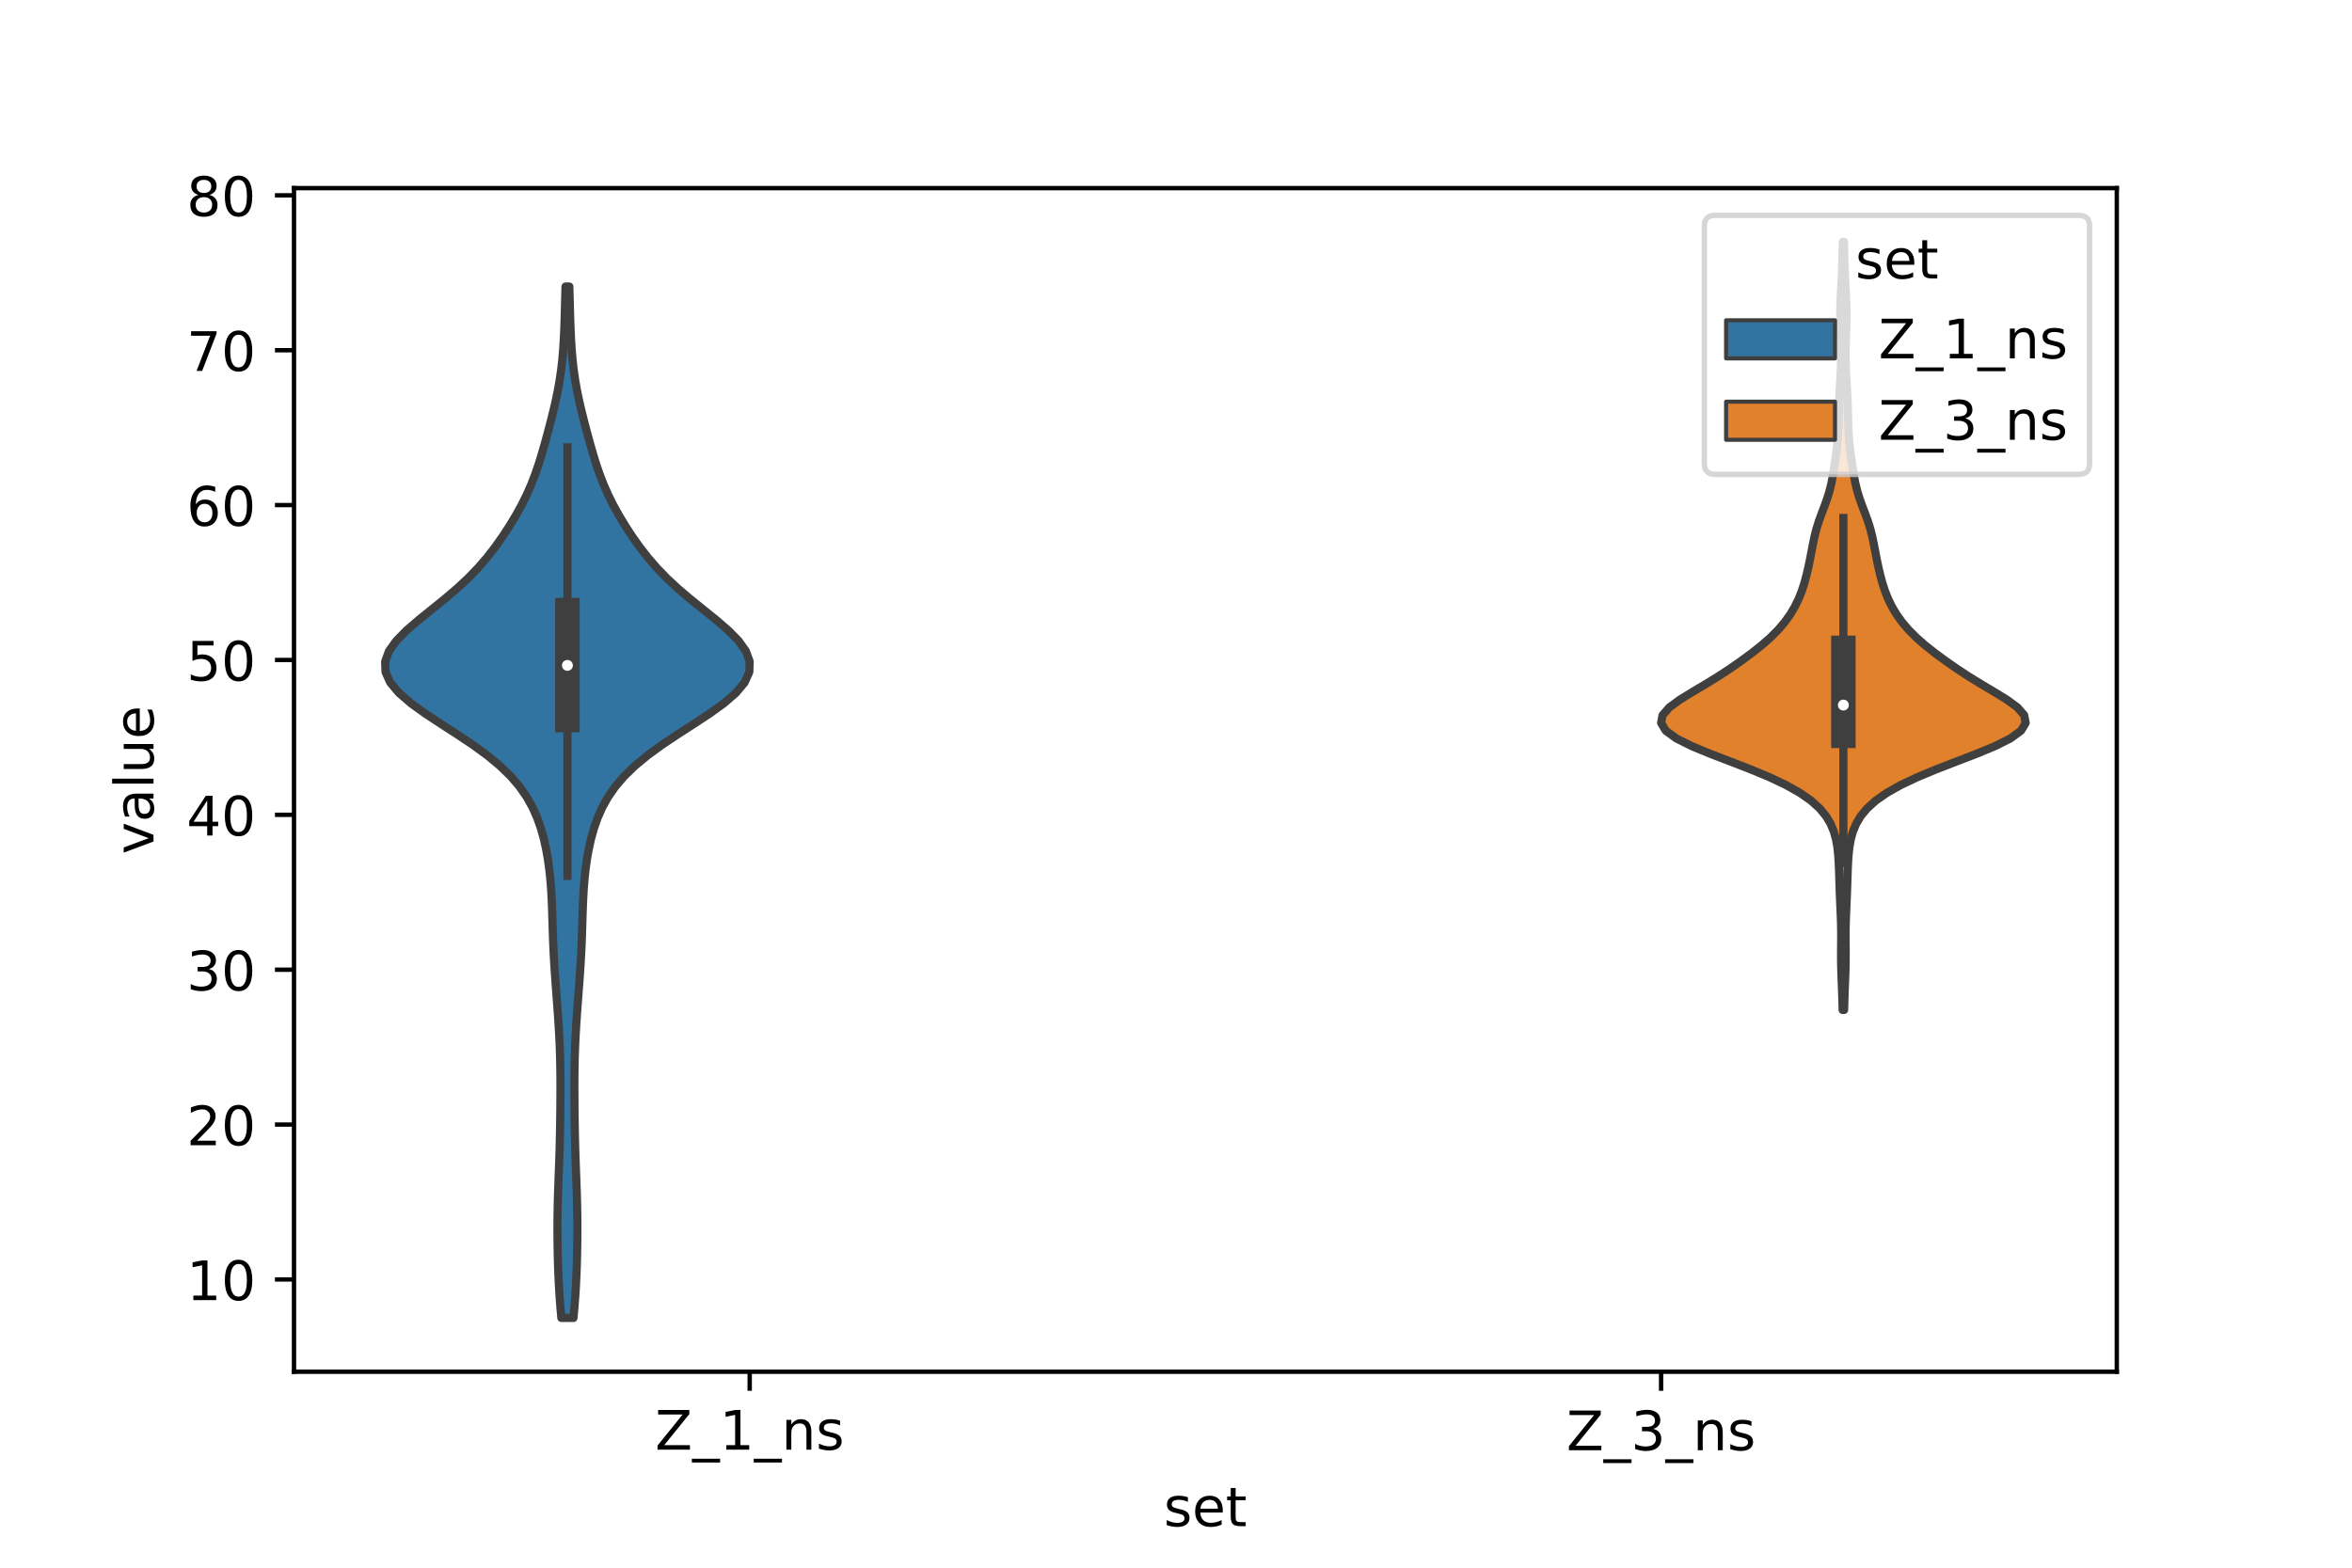 <?xml version="1.0" encoding="utf-8" standalone="no"?>
<!DOCTYPE svg PUBLIC "-//W3C//DTD SVG 1.1//EN"
  "http://www.w3.org/Graphics/SVG/1.1/DTD/svg11.dtd">
<!-- Created with matplotlib (https://matplotlib.org/) -->
<svg height="288pt" version="1.1" viewBox="0 0 432 288" width="432pt" xmlns="http://www.w3.org/2000/svg" xmlns:xlink="http://www.w3.org/1999/xlink">
 <defs>
  <style type="text/css">*{stroke-linecap:butt;stroke-linejoin:round;}</style>
 </defs>
 <g id="figure_1">
  <g id="patch_1">
   <path d="M 0 288 
L 432 288 
L 432 0 
L 0 0 
z
" style="fill:#ffffff;"/>
  </g>
  <g id="axes_1">
   <g id="patch_2">
    <path d="M 54 252 
L 388.8 252 
L 388.8 34.56 
L 54 34.56 
z
" style="fill:#ffffff;"/>
   </g>
   <g id="PolyCollection_1">
    <defs>
     <path d="M 105.334 -45.884 
L 103.106 -45.884 
L 102.937 -47.798 
L 102.79 -49.711 
L 102.668 -51.625 
L 102.573 -53.539 
L 102.501 -55.453 
L 102.449 -57.367 
L 102.414 -59.281 
L 102.395 -61.195 
L 102.393 -63.109 
L 102.41 -65.023 
L 102.447 -66.936 
L 102.501 -68.85 
L 102.568 -70.764 
L 102.64 -72.678 
L 102.71 -74.592 
L 102.772 -76.506 
L 102.822 -78.42 
L 102.863 -80.334 
L 102.893 -82.248 
L 102.917 -84.161 
L 102.933 -86.075 
L 102.941 -87.989 
L 102.937 -89.903 
L 102.917 -91.817 
L 102.876 -93.731 
L 102.812 -95.645 
L 102.726 -97.559 
L 102.617 -99.473 
L 102.491 -101.386 
L 102.352 -103.3 
L 102.207 -105.214 
L 102.062 -107.128 
L 101.925 -109.042 
L 101.8 -110.956 
L 101.693 -112.87 
L 101.605 -114.784 
L 101.536 -116.698 
L 101.477 -118.612 
L 101.419 -120.525 
L 101.347 -122.439 
L 101.246 -124.353 
L 101.102 -126.267 
L 100.905 -128.181 
L 100.643 -130.095 
L 100.306 -132.009 
L 99.88 -133.923 
L 99.345 -135.837 
L 98.67 -137.75 
L 97.821 -139.664 
L 96.755 -141.578 
L 95.424 -143.492 
L 93.787 -145.406 
L 91.812 -147.32 
L 89.496 -149.234 
L 86.87 -151.148 
L 84.01 -153.062 
L 81.043 -154.975 
L 78.135 -156.889 
L 75.477 -158.803 
L 73.265 -160.717 
L 71.669 -162.631 
L 70.81 -164.545 
L 70.74 -166.459 
L 71.435 -168.373 
L 72.799 -170.287 
L 74.681 -172.2 
L 76.901 -174.114 
L 79.276 -176.028 
L 81.648 -177.942 
L 83.899 -179.856 
L 85.961 -181.77 
L 87.811 -183.684 
L 89.463 -185.598 
L 90.95 -187.512 
L 92.306 -189.425 
L 93.558 -191.339 
L 94.715 -193.253 
L 95.776 -195.167 
L 96.73 -197.081 
L 97.576 -198.995 
L 98.316 -200.909 
L 98.968 -202.823 
L 99.556 -204.737 
L 100.102 -206.651 
L 100.624 -208.564 
L 101.127 -210.478 
L 101.607 -212.392 
L 102.053 -214.306 
L 102.451 -216.22 
L 102.791 -218.134 
L 103.068 -220.048 
L 103.284 -221.962 
L 103.445 -223.876 
L 103.563 -225.789 
L 103.649 -227.703 
L 103.714 -229.617 
L 103.768 -231.531 
L 103.819 -233.445 
L 103.871 -235.359 
L 104.569 -235.359 
L 104.569 -235.359 
L 104.621 -233.445 
L 104.672 -231.531 
L 104.726 -229.617 
L 104.791 -227.703 
L 104.877 -225.789 
L 104.995 -223.876 
L 105.156 -221.962 
L 105.372 -220.048 
L 105.649 -218.134 
L 105.989 -216.22 
L 106.387 -214.306 
L 106.833 -212.392 
L 107.313 -210.478 
L 107.816 -208.564 
L 108.338 -206.651 
L 108.884 -204.737 
L 109.472 -202.823 
L 110.124 -200.909 
L 110.864 -198.995 
L 111.71 -197.081 
L 112.664 -195.167 
L 113.725 -193.253 
L 114.882 -191.339 
L 116.134 -189.425 
L 117.49 -187.512 
L 118.977 -185.598 
L 120.629 -183.684 
L 122.479 -181.77 
L 124.541 -179.856 
L 126.792 -177.942 
L 129.164 -176.028 
L 131.539 -174.114 
L 133.759 -172.2 
L 135.641 -170.287 
L 137.005 -168.373 
L 137.7 -166.459 
L 137.63 -164.545 
L 136.771 -162.631 
L 135.175 -160.717 
L 132.963 -158.803 
L 130.305 -156.889 
L 127.397 -154.975 
L 124.43 -153.062 
L 121.57 -151.148 
L 118.944 -149.234 
L 116.628 -147.32 
L 114.653 -145.406 
L 113.016 -143.492 
L 111.685 -141.578 
L 110.619 -139.664 
L 109.77 -137.75 
L 109.095 -135.837 
L 108.56 -133.923 
L 108.134 -132.009 
L 107.797 -130.095 
L 107.535 -128.181 
L 107.338 -126.267 
L 107.194 -124.353 
L 107.093 -122.439 
L 107.021 -120.525 
L 106.963 -118.612 
L 106.904 -116.698 
L 106.835 -114.784 
L 106.747 -112.87 
L 106.64 -110.956 
L 106.515 -109.042 
L 106.378 -107.128 
L 106.233 -105.214 
L 106.088 -103.3 
L 105.949 -101.386 
L 105.823 -99.473 
L 105.714 -97.559 
L 105.628 -95.645 
L 105.564 -93.731 
L 105.523 -91.817 
L 105.503 -89.903 
L 105.499 -87.989 
L 105.507 -86.075 
L 105.523 -84.161 
L 105.547 -82.248 
L 105.577 -80.334 
L 105.618 -78.42 
L 105.668 -76.506 
L 105.73 -74.592 
L 105.8 -72.678 
L 105.872 -70.764 
L 105.939 -68.85 
L 105.993 -66.936 
L 106.03 -65.023 
L 106.047 -63.109 
L 106.045 -61.195 
L 106.026 -59.281 
L 105.991 -57.367 
L 105.939 -55.453 
L 105.867 -53.539 
L 105.772 -51.625 
L 105.65 -49.711 
L 105.503 -47.798 
L 105.334 -45.884 
z
" id="me7ba62e181" style="stroke:#3f3f3f;stroke-width:1.5;"/>
    </defs>
    <g clip-path="url(#pd861bf06d3)">
     <use style="fill:#3274a1;stroke:#3f3f3f;stroke-width:1.5;" x="0" xlink:href="#me7ba62e181" y="288"/>
    </g>
   </g>
   <g id="PolyCollection_2">
    <defs>
     <path d="M 338.718 -102.464 
L 338.442 -102.464 
L 338.406 -103.889 
L 338.361 -105.314 
L 338.308 -106.739 
L 338.251 -108.164 
L 338.2 -109.59 
L 338.167 -111.015 
L 338.156 -112.44 
L 338.163 -113.865 
L 338.175 -115.29 
L 338.175 -116.715 
L 338.154 -118.141 
L 338.108 -119.566 
L 338.047 -120.991 
L 337.983 -122.416 
L 337.925 -123.841 
L 337.875 -125.267 
L 337.83 -126.692 
L 337.784 -128.117 
L 337.723 -129.542 
L 337.629 -130.967 
L 337.474 -132.392 
L 337.221 -133.818 
L 336.824 -135.243 
L 336.231 -136.668 
L 335.378 -138.093 
L 334.193 -139.518 
L 332.606 -140.944 
L 330.558 -142.369 
L 328.022 -143.794 
L 325.009 -145.219 
L 321.59 -146.644 
L 317.91 -148.069 
L 314.194 -149.495 
L 310.744 -150.92 
L 307.897 -152.345 
L 305.951 -153.77 
L 305.1 -155.195 
L 305.371 -156.62 
L 306.619 -158.046 
L 308.567 -159.471 
L 310.883 -160.896 
L 313.285 -162.321 
L 315.6 -163.746 
L 317.774 -165.172 
L 319.82 -166.597 
L 321.751 -168.022 
L 323.552 -169.447 
L 325.18 -170.872 
L 326.604 -172.297 
L 327.816 -173.723 
L 328.832 -175.148 
L 329.677 -176.573 
L 330.372 -177.998 
L 330.939 -179.423 
L 331.403 -180.849 
L 331.791 -182.274 
L 332.127 -183.699 
L 332.427 -185.124 
L 332.703 -186.549 
L 332.974 -187.974 
L 333.269 -189.4 
L 333.628 -190.825 
L 334.073 -192.25 
L 334.592 -193.675 
L 335.137 -195.1 
L 335.646 -196.525 
L 336.074 -197.951 
L 336.412 -199.376 
L 336.68 -200.801 
L 336.907 -202.226 
L 337.114 -203.651 
L 337.304 -205.077 
L 337.466 -206.502 
L 337.587 -207.927 
L 337.665 -209.352 
L 337.711 -210.777 
L 337.744 -212.202 
L 337.783 -213.628 
L 337.84 -215.053 
L 337.913 -216.478 
L 337.994 -217.903 
L 338.07 -219.328 
L 338.131 -220.754 
L 338.166 -222.179 
L 338.169 -223.604 
L 338.141 -225.029 
L 338.094 -226.454 
L 338.044 -227.879 
L 338.011 -229.305 
L 338.008 -230.73 
L 338.039 -232.155 
L 338.096 -233.58 
L 338.17 -235.005 
L 338.247 -236.43 
L 338.317 -237.856 
L 338.373 -239.281 
L 338.414 -240.706 
L 338.442 -242.131 
L 338.464 -243.556 
L 338.696 -243.556 
L 338.696 -243.556 
L 338.718 -242.131 
L 338.746 -240.706 
L 338.787 -239.281 
L 338.843 -237.856 
L 338.913 -236.43 
L 338.99 -235.005 
L 339.064 -233.58 
L 339.121 -232.155 
L 339.152 -230.73 
L 339.149 -229.305 
L 339.116 -227.879 
L 339.066 -226.454 
L 339.019 -225.029 
L 338.991 -223.604 
L 338.994 -222.179 
L 339.029 -220.754 
L 339.09 -219.328 
L 339.166 -217.903 
L 339.247 -216.478 
L 339.32 -215.053 
L 339.377 -213.628 
L 339.416 -212.202 
L 339.449 -210.777 
L 339.495 -209.352 
L 339.573 -207.927 
L 339.694 -206.502 
L 339.856 -205.077 
L 340.046 -203.651 
L 340.253 -202.226 
L 340.48 -200.801 
L 340.748 -199.376 
L 341.086 -197.951 
L 341.514 -196.525 
L 342.023 -195.1 
L 342.568 -193.675 
L 343.087 -192.25 
L 343.532 -190.825 
L 343.891 -189.4 
L 344.186 -187.974 
L 344.457 -186.549 
L 344.733 -185.124 
L 345.033 -183.699 
L 345.369 -182.274 
L 345.757 -180.849 
L 346.221 -179.423 
L 346.788 -177.998 
L 347.483 -176.573 
L 348.328 -175.148 
L 349.344 -173.723 
L 350.556 -172.297 
L 351.98 -170.872 
L 353.608 -169.447 
L 355.409 -168.022 
L 357.34 -166.597 
L 359.386 -165.172 
L 361.56 -163.746 
L 363.875 -162.321 
L 366.277 -160.896 
L 368.593 -159.471 
L 370.541 -158.046 
L 371.789 -156.62 
L 372.06 -155.195 
L 371.209 -153.77 
L 369.263 -152.345 
L 366.416 -150.92 
L 362.966 -149.495 
L 359.25 -148.069 
L 355.57 -146.644 
L 352.151 -145.219 
L 349.138 -143.794 
L 346.602 -142.369 
L 344.554 -140.944 
L 342.967 -139.518 
L 341.782 -138.093 
L 340.929 -136.668 
L 340.336 -135.243 
L 339.939 -133.818 
L 339.686 -132.392 
L 339.531 -130.967 
L 339.437 -129.542 
L 339.376 -128.117 
L 339.33 -126.692 
L 339.285 -125.267 
L 339.235 -123.841 
L 339.177 -122.416 
L 339.113 -120.991 
L 339.052 -119.566 
L 339.006 -118.141 
L 338.985 -116.715 
L 338.985 -115.29 
L 338.997 -113.865 
L 339.004 -112.44 
L 338.993 -111.015 
L 338.96 -109.59 
L 338.909 -108.164 
L 338.852 -106.739 
L 338.799 -105.314 
L 338.754 -103.889 
L 338.718 -102.464 
z
" id="mc4d92fc195" style="stroke:#3f3f3f;stroke-width:1.5;"/>
    </defs>
    <g clip-path="url(#pd861bf06d3)">
     <use style="fill:#e1812c;stroke:#3f3f3f;stroke-width:1.5;" x="0" xlink:href="#mc4d92fc195" y="288"/>
    </g>
   </g>
   <g id="patch_3">
    <path clip-path="url(#pd861bf06d3)" d="M 137.7 263.5 
L 137.7 263.5 
L 137.7 263.5 
L 137.7 263.5 
z
" style="fill:#3274a1;stroke:#3f3f3f;stroke-linejoin:miter;stroke-width:0.75;"/>
   </g>
   <g id="patch_4">
    <path clip-path="url(#pd861bf06d3)" d="M 137.7 263.5 
L 137.7 263.5 
L 137.7 263.5 
L 137.7 263.5 
z
" style="fill:#e1812c;stroke:#3f3f3f;stroke-linejoin:miter;stroke-width:0.75;"/>
   </g>
   <g id="matplotlib.axis_1">
    <g id="xtick_1">
     <g id="line2d_1">
      <defs>
       <path d="M 0 0 
L 0 3.5 
" id="md63e3412ee" style="stroke:#000000;stroke-width:0.8;"/>
      </defs>
      <g>
       <use style="stroke:#000000;stroke-width:0.8;" x="137.7" xlink:href="#md63e3412ee" y="252"/>
      </g>
     </g>
     <g id="text_1">
      <!-- Z_1_ns -->
      <g transform="translate(120.32 266.32)scale(0.1 -0.1)">
       <defs>
        <path d="M 5.609 72.906 
L 62.891 72.906 
L 62.891 65.375 
L 16.797 8.297 
L 64.016 8.297 
L 64.016 0 
L 4.5 0 
L 4.5 7.516 
L 50.594 64.594 
L 5.609 64.594 
z
" id="DejaVuSans-90"/>
        <path d="M 50.984 -16.609 
L 50.984 -23.578 
L -0.984 -23.578 
L -0.984 -16.609 
z
" id="DejaVuSans-95"/>
        <path d="M 12.406 8.297 
L 28.516 8.297 
L 28.516 63.922 
L 10.984 60.406 
L 10.984 69.391 
L 28.422 72.906 
L 38.281 72.906 
L 38.281 8.297 
L 54.391 8.297 
L 54.391 0 
L 12.406 0 
z
" id="DejaVuSans-49"/>
        <path d="M 54.891 33.016 
L 54.891 0 
L 45.906 0 
L 45.906 32.719 
Q 45.906 40.484 42.875 44.328 
Q 39.844 48.188 33.797 48.188 
Q 26.516 48.188 22.312 43.547 
Q 18.109 38.922 18.109 30.906 
L 18.109 0 
L 9.078 0 
L 9.078 54.688 
L 18.109 54.688 
L 18.109 46.188 
Q 21.344 51.125 25.703 53.562 
Q 30.078 56 35.797 56 
Q 45.219 56 50.047 50.172 
Q 54.891 44.344 54.891 33.016 
z
" id="DejaVuSans-110"/>
        <path d="M 44.281 53.078 
L 44.281 44.578 
Q 40.484 46.531 36.375 47.5 
Q 32.281 48.484 27.875 48.484 
Q 21.188 48.484 17.844 46.438 
Q 14.5 44.391 14.5 40.281 
Q 14.5 37.156 16.891 35.375 
Q 19.281 33.594 26.516 31.984 
L 29.594 31.297 
Q 39.156 29.25 43.188 25.516 
Q 47.219 21.781 47.219 15.094 
Q 47.219 7.469 41.188 3.016 
Q 35.156 -1.422 24.609 -1.422 
Q 20.219 -1.422 15.453 -0.562 
Q 10.688 0.297 5.422 2 
L 5.422 11.281 
Q 10.406 8.688 15.234 7.391 
Q 20.062 6.109 24.812 6.109 
Q 31.156 6.109 34.562 8.281 
Q 37.984 10.453 37.984 14.406 
Q 37.984 18.062 35.516 20.016 
Q 33.062 21.969 24.703 23.781 
L 21.578 24.516 
Q 13.234 26.266 9.516 29.906 
Q 5.812 33.547 5.812 39.891 
Q 5.812 47.609 11.281 51.797 
Q 16.75 56 26.812 56 
Q 31.781 56 36.172 55.266 
Q 40.578 54.547 44.281 53.078 
z
" id="DejaVuSans-115"/>
       </defs>
       <use xlink:href="#DejaVuSans-90"/>
       <use x="68.506" xlink:href="#DejaVuSans-95"/>
       <use x="118.506" xlink:href="#DejaVuSans-49"/>
       <use x="182.129" xlink:href="#DejaVuSans-95"/>
       <use x="232.129" xlink:href="#DejaVuSans-110"/>
       <use x="295.508" xlink:href="#DejaVuSans-115"/>
      </g>
     </g>
    </g>
    <g id="xtick_2">
     <g id="line2d_2">
      <g>
       <use style="stroke:#000000;stroke-width:0.8;" x="305.1" xlink:href="#md63e3412ee" y="252"/>
      </g>
     </g>
     <g id="text_2">
      <!-- Z_3_ns -->
      <g transform="translate(287.72 266.422)scale(0.1 -0.1)">
       <defs>
        <path d="M 40.578 39.312 
Q 47.656 37.797 51.625 33 
Q 55.609 28.219 55.609 21.188 
Q 55.609 10.406 48.188 4.484 
Q 40.766 -1.422 27.094 -1.422 
Q 22.516 -1.422 17.656 -0.516 
Q 12.797 0.391 7.625 2.203 
L 7.625 11.719 
Q 11.719 9.328 16.594 8.109 
Q 21.484 6.891 26.812 6.891 
Q 36.078 6.891 40.938 10.547 
Q 45.797 14.203 45.797 21.188 
Q 45.797 27.641 41.281 31.266 
Q 36.766 34.906 28.719 34.906 
L 20.219 34.906 
L 20.219 43.016 
L 29.109 43.016 
Q 36.375 43.016 40.234 45.922 
Q 44.094 48.828 44.094 54.297 
Q 44.094 59.906 40.109 62.906 
Q 36.141 65.922 28.719 65.922 
Q 24.656 65.922 20.016 65.031 
Q 15.375 64.156 9.812 62.312 
L 9.812 71.094 
Q 15.438 72.656 20.344 73.438 
Q 25.25 74.219 29.594 74.219 
Q 40.828 74.219 47.359 69.109 
Q 53.906 64.016 53.906 55.328 
Q 53.906 49.266 50.438 45.094 
Q 46.969 40.922 40.578 39.312 
z
" id="DejaVuSans-51"/>
       </defs>
       <use xlink:href="#DejaVuSans-90"/>
       <use x="68.506" xlink:href="#DejaVuSans-95"/>
       <use x="118.506" xlink:href="#DejaVuSans-51"/>
       <use x="182.129" xlink:href="#DejaVuSans-95"/>
       <use x="232.129" xlink:href="#DejaVuSans-110"/>
       <use x="295.508" xlink:href="#DejaVuSans-115"/>
      </g>
     </g>
    </g>
    <g id="text_3">
     <!-- set -->
     <g transform="translate(213.759 280.378)scale(0.1 -0.1)">
      <defs>
       <path d="M 56.203 29.594 
L 56.203 25.203 
L 14.891 25.203 
Q 15.484 15.922 20.484 11.062 
Q 25.484 6.203 34.422 6.203 
Q 39.594 6.203 44.453 7.469 
Q 49.312 8.734 54.109 11.281 
L 54.109 2.781 
Q 49.266 0.734 44.188 -0.344 
Q 39.109 -1.422 33.891 -1.422 
Q 20.797 -1.422 13.156 6.188 
Q 5.516 13.812 5.516 26.812 
Q 5.516 40.234 12.766 48.109 
Q 20.016 56 32.328 56 
Q 43.359 56 49.781 48.891 
Q 56.203 41.797 56.203 29.594 
z
M 47.219 32.234 
Q 47.125 39.594 43.094 43.984 
Q 39.062 48.391 32.422 48.391 
Q 24.906 48.391 20.391 44.141 
Q 15.875 39.891 15.188 32.172 
z
" id="DejaVuSans-101"/>
       <path d="M 18.312 70.219 
L 18.312 54.688 
L 36.812 54.688 
L 36.812 47.703 
L 18.312 47.703 
L 18.312 18.016 
Q 18.312 11.328 20.141 9.422 
Q 21.969 7.516 27.594 7.516 
L 36.812 7.516 
L 36.812 0 
L 27.594 0 
Q 17.188 0 13.234 3.875 
Q 9.281 7.766 9.281 18.016 
L 9.281 47.703 
L 2.688 47.703 
L 2.688 54.688 
L 9.281 54.688 
L 9.281 70.219 
z
" id="DejaVuSans-116"/>
      </defs>
      <use xlink:href="#DejaVuSans-115"/>
      <use x="52.1" xlink:href="#DejaVuSans-101"/>
      <use x="113.623" xlink:href="#DejaVuSans-116"/>
     </g>
    </g>
   </g>
   <g id="matplotlib.axis_2">
    <g id="ytick_1">
     <g id="line2d_3">
      <defs>
       <path d="M 0 0 
L -3.5 0 
" id="m3e9dd78336" style="stroke:#000000;stroke-width:0.8;"/>
      </defs>
      <g>
       <use style="stroke:#000000;stroke-width:0.8;" x="54" xlink:href="#m3e9dd78336" y="235.048"/>
      </g>
     </g>
     <g id="text_4">
      <!-- 10 -->
      <g transform="translate(34.275 238.847)scale(0.1 -0.1)">
       <defs>
        <path d="M 31.781 66.406 
Q 24.172 66.406 20.328 58.906 
Q 16.5 51.422 16.5 36.375 
Q 16.5 21.391 20.328 13.891 
Q 24.172 6.391 31.781 6.391 
Q 39.453 6.391 43.281 13.891 
Q 47.125 21.391 47.125 36.375 
Q 47.125 51.422 43.281 58.906 
Q 39.453 66.406 31.781 66.406 
z
M 31.781 74.219 
Q 44.047 74.219 50.516 64.516 
Q 56.984 54.828 56.984 36.375 
Q 56.984 17.969 50.516 8.266 
Q 44.047 -1.422 31.781 -1.422 
Q 19.531 -1.422 13.062 8.266 
Q 6.594 17.969 6.594 36.375 
Q 6.594 54.828 13.062 64.516 
Q 19.531 74.219 31.781 74.219 
z
" id="DejaVuSans-48"/>
       </defs>
       <use xlink:href="#DejaVuSans-49"/>
       <use x="63.623" xlink:href="#DejaVuSans-48"/>
      </g>
     </g>
    </g>
    <g id="ytick_2">
     <g id="line2d_4">
      <g>
       <use style="stroke:#000000;stroke-width:0.8;" x="54" xlink:href="#m3e9dd78336" y="206.596"/>
      </g>
     </g>
     <g id="text_5">
      <!-- 20 -->
      <g transform="translate(34.275 210.395)scale(0.1 -0.1)">
       <defs>
        <path d="M 19.188 8.297 
L 53.609 8.297 
L 53.609 0 
L 7.328 0 
L 7.328 8.297 
Q 12.938 14.109 22.625 23.891 
Q 32.328 33.688 34.812 36.531 
Q 39.547 41.844 41.422 45.531 
Q 43.312 49.219 43.312 52.781 
Q 43.312 58.594 39.234 62.25 
Q 35.156 65.922 28.609 65.922 
Q 23.969 65.922 18.812 64.312 
Q 13.672 62.703 7.812 59.422 
L 7.812 69.391 
Q 13.766 71.781 18.938 73 
Q 24.125 74.219 28.422 74.219 
Q 39.75 74.219 46.484 68.547 
Q 53.219 62.891 53.219 53.422 
Q 53.219 48.922 51.531 44.891 
Q 49.859 40.875 45.406 35.406 
Q 44.188 33.984 37.641 27.219 
Q 31.109 20.453 19.188 8.297 
z
" id="DejaVuSans-50"/>
       </defs>
       <use xlink:href="#DejaVuSans-50"/>
       <use x="63.623" xlink:href="#DejaVuSans-48"/>
      </g>
     </g>
    </g>
    <g id="ytick_3">
     <g id="line2d_5">
      <g>
       <use style="stroke:#000000;stroke-width:0.8;" x="54" xlink:href="#m3e9dd78336" y="178.144"/>
      </g>
     </g>
     <g id="text_6">
      <!-- 30 -->
      <g transform="translate(34.275 181.944)scale(0.1 -0.1)">
       <use xlink:href="#DejaVuSans-51"/>
       <use x="63.623" xlink:href="#DejaVuSans-48"/>
      </g>
     </g>
    </g>
    <g id="ytick_4">
     <g id="line2d_6">
      <g>
       <use style="stroke:#000000;stroke-width:0.8;" x="54" xlink:href="#m3e9dd78336" y="149.693"/>
      </g>
     </g>
     <g id="text_7">
      <!-- 40 -->
      <g transform="translate(34.275 153.492)scale(0.1 -0.1)">
       <defs>
        <path d="M 37.797 64.312 
L 12.891 25.391 
L 37.797 25.391 
z
M 35.203 72.906 
L 47.609 72.906 
L 47.609 25.391 
L 58.016 25.391 
L 58.016 17.188 
L 47.609 17.188 
L 47.609 0 
L 37.797 0 
L 37.797 17.188 
L 4.891 17.188 
L 4.891 26.703 
z
" id="DejaVuSans-52"/>
       </defs>
       <use xlink:href="#DejaVuSans-52"/>
       <use x="63.623" xlink:href="#DejaVuSans-48"/>
      </g>
     </g>
    </g>
    <g id="ytick_5">
     <g id="line2d_7">
      <g>
       <use style="stroke:#000000;stroke-width:0.8;" x="54" xlink:href="#m3e9dd78336" y="121.241"/>
      </g>
     </g>
     <g id="text_8">
      <!-- 50 -->
      <g transform="translate(34.275 125.04)scale(0.1 -0.1)">
       <defs>
        <path d="M 10.797 72.906 
L 49.516 72.906 
L 49.516 64.594 
L 19.828 64.594 
L 19.828 46.734 
Q 21.969 47.469 24.109 47.828 
Q 26.266 48.188 28.422 48.188 
Q 40.625 48.188 47.75 41.5 
Q 54.891 34.812 54.891 23.391 
Q 54.891 11.625 47.562 5.094 
Q 40.234 -1.422 26.906 -1.422 
Q 22.312 -1.422 17.547 -0.641 
Q 12.797 0.141 7.719 1.703 
L 7.719 11.625 
Q 12.109 9.234 16.797 8.062 
Q 21.484 6.891 26.703 6.891 
Q 35.156 6.891 40.078 11.328 
Q 45.016 15.766 45.016 23.391 
Q 45.016 31 40.078 35.438 
Q 35.156 39.891 26.703 39.891 
Q 22.75 39.891 18.812 39.016 
Q 14.891 38.141 10.797 36.281 
z
" id="DejaVuSans-53"/>
       </defs>
       <use xlink:href="#DejaVuSans-53"/>
       <use x="63.623" xlink:href="#DejaVuSans-48"/>
      </g>
     </g>
    </g>
    <g id="ytick_6">
     <g id="line2d_8">
      <g>
       <use style="stroke:#000000;stroke-width:0.8;" x="54" xlink:href="#m3e9dd78336" y="92.789"/>
      </g>
     </g>
     <g id="text_9">
      <!-- 60 -->
      <g transform="translate(34.275 96.588)scale(0.1 -0.1)">
       <defs>
        <path d="M 33.016 40.375 
Q 26.375 40.375 22.484 35.828 
Q 18.609 31.297 18.609 23.391 
Q 18.609 15.531 22.484 10.953 
Q 26.375 6.391 33.016 6.391 
Q 39.656 6.391 43.531 10.953 
Q 47.406 15.531 47.406 23.391 
Q 47.406 31.297 43.531 35.828 
Q 39.656 40.375 33.016 40.375 
z
M 52.594 71.297 
L 52.594 62.312 
Q 48.875 64.062 45.094 64.984 
Q 41.312 65.922 37.594 65.922 
Q 27.828 65.922 22.672 59.328 
Q 17.531 52.734 16.797 39.406 
Q 19.672 43.656 24.016 45.922 
Q 28.375 48.188 33.594 48.188 
Q 44.578 48.188 50.953 41.516 
Q 57.328 34.859 57.328 23.391 
Q 57.328 12.156 50.688 5.359 
Q 44.047 -1.422 33.016 -1.422 
Q 20.359 -1.422 13.672 8.266 
Q 6.984 17.969 6.984 36.375 
Q 6.984 53.656 15.188 63.938 
Q 23.391 74.219 37.203 74.219 
Q 40.922 74.219 44.703 73.484 
Q 48.484 72.75 52.594 71.297 
z
" id="DejaVuSans-54"/>
       </defs>
       <use xlink:href="#DejaVuSans-54"/>
       <use x="63.623" xlink:href="#DejaVuSans-48"/>
      </g>
     </g>
    </g>
    <g id="ytick_7">
     <g id="line2d_9">
      <g>
       <use style="stroke:#000000;stroke-width:0.8;" x="54" xlink:href="#m3e9dd78336" y="64.337"/>
      </g>
     </g>
     <g id="text_10">
      <!-- 70 -->
      <g transform="translate(34.275 68.136)scale(0.1 -0.1)">
       <defs>
        <path d="M 8.203 72.906 
L 55.078 72.906 
L 55.078 68.703 
L 28.609 0 
L 18.312 0 
L 43.219 64.594 
L 8.203 64.594 
z
" id="DejaVuSans-55"/>
       </defs>
       <use xlink:href="#DejaVuSans-55"/>
       <use x="63.623" xlink:href="#DejaVuSans-48"/>
      </g>
     </g>
    </g>
    <g id="ytick_8">
     <g id="line2d_10">
      <g>
       <use style="stroke:#000000;stroke-width:0.8;" x="54" xlink:href="#m3e9dd78336" y="35.885"/>
      </g>
     </g>
     <g id="text_11">
      <!-- 80 -->
      <g transform="translate(34.275 39.684)scale(0.1 -0.1)">
       <defs>
        <path d="M 31.781 34.625 
Q 24.75 34.625 20.719 30.859 
Q 16.703 27.094 16.703 20.516 
Q 16.703 13.922 20.719 10.156 
Q 24.75 6.391 31.781 6.391 
Q 38.812 6.391 42.859 10.172 
Q 46.922 13.969 46.922 20.516 
Q 46.922 27.094 42.891 30.859 
Q 38.875 34.625 31.781 34.625 
z
M 21.922 38.812 
Q 15.578 40.375 12.031 44.719 
Q 8.5 49.078 8.5 55.328 
Q 8.5 64.062 14.719 69.141 
Q 20.953 74.219 31.781 74.219 
Q 42.672 74.219 48.875 69.141 
Q 55.078 64.062 55.078 55.328 
Q 55.078 49.078 51.531 44.719 
Q 48 40.375 41.703 38.812 
Q 48.828 37.156 52.797 32.312 
Q 56.781 27.484 56.781 20.516 
Q 56.781 9.906 50.312 4.234 
Q 43.844 -1.422 31.781 -1.422 
Q 19.734 -1.422 13.25 4.234 
Q 6.781 9.906 6.781 20.516 
Q 6.781 27.484 10.781 32.312 
Q 14.797 37.156 21.922 38.812 
z
M 18.312 54.391 
Q 18.312 48.734 21.844 45.562 
Q 25.391 42.391 31.781 42.391 
Q 38.141 42.391 41.719 45.562 
Q 45.312 48.734 45.312 54.391 
Q 45.312 60.062 41.719 63.234 
Q 38.141 66.406 31.781 66.406 
Q 25.391 66.406 21.844 63.234 
Q 18.312 60.062 18.312 54.391 
z
" id="DejaVuSans-56"/>
       </defs>
       <use xlink:href="#DejaVuSans-56"/>
       <use x="63.623" xlink:href="#DejaVuSans-48"/>
      </g>
     </g>
    </g>
    <g id="text_12">
     <!-- value -->
     <g transform="translate(28.195 156.938)rotate(-90)scale(0.1 -0.1)">
      <defs>
       <path d="M 2.984 54.688 
L 12.5 54.688 
L 29.594 8.797 
L 46.688 54.688 
L 56.203 54.688 
L 35.688 0 
L 23.484 0 
z
" id="DejaVuSans-118"/>
       <path d="M 34.281 27.484 
Q 23.391 27.484 19.188 25 
Q 14.984 22.516 14.984 16.5 
Q 14.984 11.719 18.141 8.906 
Q 21.297 6.109 26.703 6.109 
Q 34.188 6.109 38.703 11.406 
Q 43.219 16.703 43.219 25.484 
L 43.219 27.484 
z
M 52.203 31.203 
L 52.203 0 
L 43.219 0 
L 43.219 8.297 
Q 40.141 3.328 35.547 0.953 
Q 30.953 -1.422 24.312 -1.422 
Q 15.922 -1.422 10.953 3.297 
Q 6 8.016 6 15.922 
Q 6 25.141 12.172 29.828 
Q 18.359 34.516 30.609 34.516 
L 43.219 34.516 
L 43.219 35.406 
Q 43.219 41.609 39.141 45 
Q 35.062 48.391 27.688 48.391 
Q 23 48.391 18.547 47.266 
Q 14.109 46.141 10.016 43.891 
L 10.016 52.203 
Q 14.938 54.109 19.578 55.047 
Q 24.219 56 28.609 56 
Q 40.484 56 46.344 49.844 
Q 52.203 43.703 52.203 31.203 
z
" id="DejaVuSans-97"/>
       <path d="M 9.422 75.984 
L 18.406 75.984 
L 18.406 0 
L 9.422 0 
z
" id="DejaVuSans-108"/>
       <path d="M 8.5 21.578 
L 8.5 54.688 
L 17.484 54.688 
L 17.484 21.922 
Q 17.484 14.156 20.5 10.266 
Q 23.531 6.391 29.594 6.391 
Q 36.859 6.391 41.078 11.031 
Q 45.312 15.672 45.312 23.688 
L 45.312 54.688 
L 54.297 54.688 
L 54.297 0 
L 45.312 0 
L 45.312 8.406 
Q 42.047 3.422 37.719 1 
Q 33.406 -1.422 27.688 -1.422 
Q 18.266 -1.422 13.375 4.438 
Q 8.5 10.297 8.5 21.578 
z
M 31.109 56 
z
" id="DejaVuSans-117"/>
      </defs>
      <use xlink:href="#DejaVuSans-118"/>
      <use x="59.18" xlink:href="#DejaVuSans-97"/>
      <use x="120.459" xlink:href="#DejaVuSans-108"/>
      <use x="148.242" xlink:href="#DejaVuSans-117"/>
      <use x="211.621" xlink:href="#DejaVuSans-101"/>
     </g>
    </g>
   </g>
   <g id="line2d_11">
    <path clip-path="url(#pd861bf06d3)" d="M 104.22 160.906 
L 104.22 82.175 
" style="fill:none;stroke:#3f3f3f;stroke-linecap:square;stroke-width:1.5;"/>
   </g>
   <g id="line2d_12">
    <path clip-path="url(#pd861bf06d3)" d="M 104.22 132.283 
L 104.22 112.085 
" style="fill:none;stroke:#3f3f3f;stroke-linecap:square;stroke-width:4.5;"/>
   </g>
   <g id="line2d_13">
    <path clip-path="url(#pd861bf06d3)" d="M 338.58 158.505 
L 338.58 95.161 
" style="fill:none;stroke:#3f3f3f;stroke-linecap:square;stroke-width:1.5;"/>
   </g>
   <g id="line2d_14">
    <path clip-path="url(#pd861bf06d3)" d="M 338.58 135.188 
L 338.58 119.011 
" style="fill:none;stroke:#3f3f3f;stroke-linecap:square;stroke-width:4.5;"/>
   </g>
   <g id="patch_5">
    <path d="M 54 252 
L 54 34.56 
" style="fill:none;stroke:#000000;stroke-linecap:square;stroke-linejoin:miter;stroke-width:0.8;"/>
   </g>
   <g id="patch_6">
    <path d="M 388.8 252 
L 388.8 34.56 
" style="fill:none;stroke:#000000;stroke-linecap:square;stroke-linejoin:miter;stroke-width:0.8;"/>
   </g>
   <g id="patch_7">
    <path d="M 54 252 
L 388.8 252 
" style="fill:none;stroke:#000000;stroke-linecap:square;stroke-linejoin:miter;stroke-width:0.8;"/>
   </g>
   <g id="patch_8">
    <path d="M 54 34.56 
L 388.8 34.56 
" style="fill:none;stroke:#000000;stroke-linecap:square;stroke-linejoin:miter;stroke-width:0.8;"/>
   </g>
   <g id="PathCollection_1">
    <defs>
     <path d="M 0 1.5 
C 0.398 1.5 0.779 1.342 1.061 1.061 
C 1.342 0.779 1.5 0.398 1.5 0 
C 1.5 -0.398 1.342 -0.779 1.061 -1.061 
C 0.779 -1.342 0.398 -1.5 0 -1.5 
C -0.398 -1.5 -0.779 -1.342 -1.061 -1.061 
C -1.342 -0.779 -1.5 -0.398 -1.5 0 
C -1.5 0.398 -1.342 0.779 -1.061 1.061 
C -0.779 1.342 -0.398 1.5 0 1.5 
z
" id="mfb4ce4751a" style="stroke:#3f3f3f;"/>
    </defs>
    <g clip-path="url(#pd861bf06d3)">
     <use style="fill:#ffffff;stroke:#3f3f3f;" x="104.22" xlink:href="#mfb4ce4751a" y="122.24"/>
    </g>
   </g>
   <g id="PathCollection_2">
    <g clip-path="url(#pd861bf06d3)">
     <use style="fill:#ffffff;stroke:#3f3f3f;" x="338.58" xlink:href="#mfb4ce4751a" y="129.528"/>
    </g>
   </g>
   <g id="legend_1">
    <g id="patch_9">
     <path d="M 315.041 87.151 
L 381.8 87.151 
Q 383.8 87.151 383.8 85.151 
L 383.8 41.56 
Q 383.8 39.56 381.8 39.56 
L 315.041 39.56 
Q 313.041 39.56 313.041 41.56 
L 313.041 85.151 
Q 313.041 87.151 315.041 87.151 
z
" style="fill:#ffffff;opacity:0.8;stroke:#cccccc;stroke-linejoin:miter;"/>
    </g>
    <g id="text_13">
     <!-- set -->
     <g transform="translate(340.779 51.158)scale(0.1 -0.1)">
      <use xlink:href="#DejaVuSans-115"/>
      <use x="52.1" xlink:href="#DejaVuSans-101"/>
      <use x="113.623" xlink:href="#DejaVuSans-116"/>
     </g>
    </g>
    <g id="patch_10">
     <path d="M 317.041 65.837 
L 337.041 65.837 
L 337.041 58.837 
L 317.041 58.837 
z
" style="fill:#3274a1;stroke:#3f3f3f;stroke-linejoin:miter;stroke-width:0.75;"/>
    </g>
    <g id="text_14">
     <!-- Z_1_ns -->
     <g transform="translate(345.041 65.837)scale(0.1 -0.1)">
      <use xlink:href="#DejaVuSans-90"/>
      <use x="68.506" xlink:href="#DejaVuSans-95"/>
      <use x="118.506" xlink:href="#DejaVuSans-49"/>
      <use x="182.129" xlink:href="#DejaVuSans-95"/>
      <use x="232.129" xlink:href="#DejaVuSans-110"/>
      <use x="295.508" xlink:href="#DejaVuSans-115"/>
     </g>
    </g>
    <g id="patch_11">
     <path d="M 317.041 80.793 
L 337.041 80.793 
L 337.041 73.793 
L 317.041 73.793 
z
" style="fill:#e1812c;stroke:#3f3f3f;stroke-linejoin:miter;stroke-width:0.75;"/>
    </g>
    <g id="text_15">
     <!-- Z_3_ns -->
     <g transform="translate(345.041 80.793)scale(0.1 -0.1)">
      <use xlink:href="#DejaVuSans-90"/>
      <use x="68.506" xlink:href="#DejaVuSans-95"/>
      <use x="118.506" xlink:href="#DejaVuSans-51"/>
      <use x="182.129" xlink:href="#DejaVuSans-95"/>
      <use x="232.129" xlink:href="#DejaVuSans-110"/>
      <use x="295.508" xlink:href="#DejaVuSans-115"/>
     </g>
    </g>
   </g>
  </g>
 </g>
 <defs>
  <clipPath id="pd861bf06d3">
   <rect height="217.44" width="334.8" x="54" y="34.56"/>
  </clipPath>
 </defs>
</svg>
